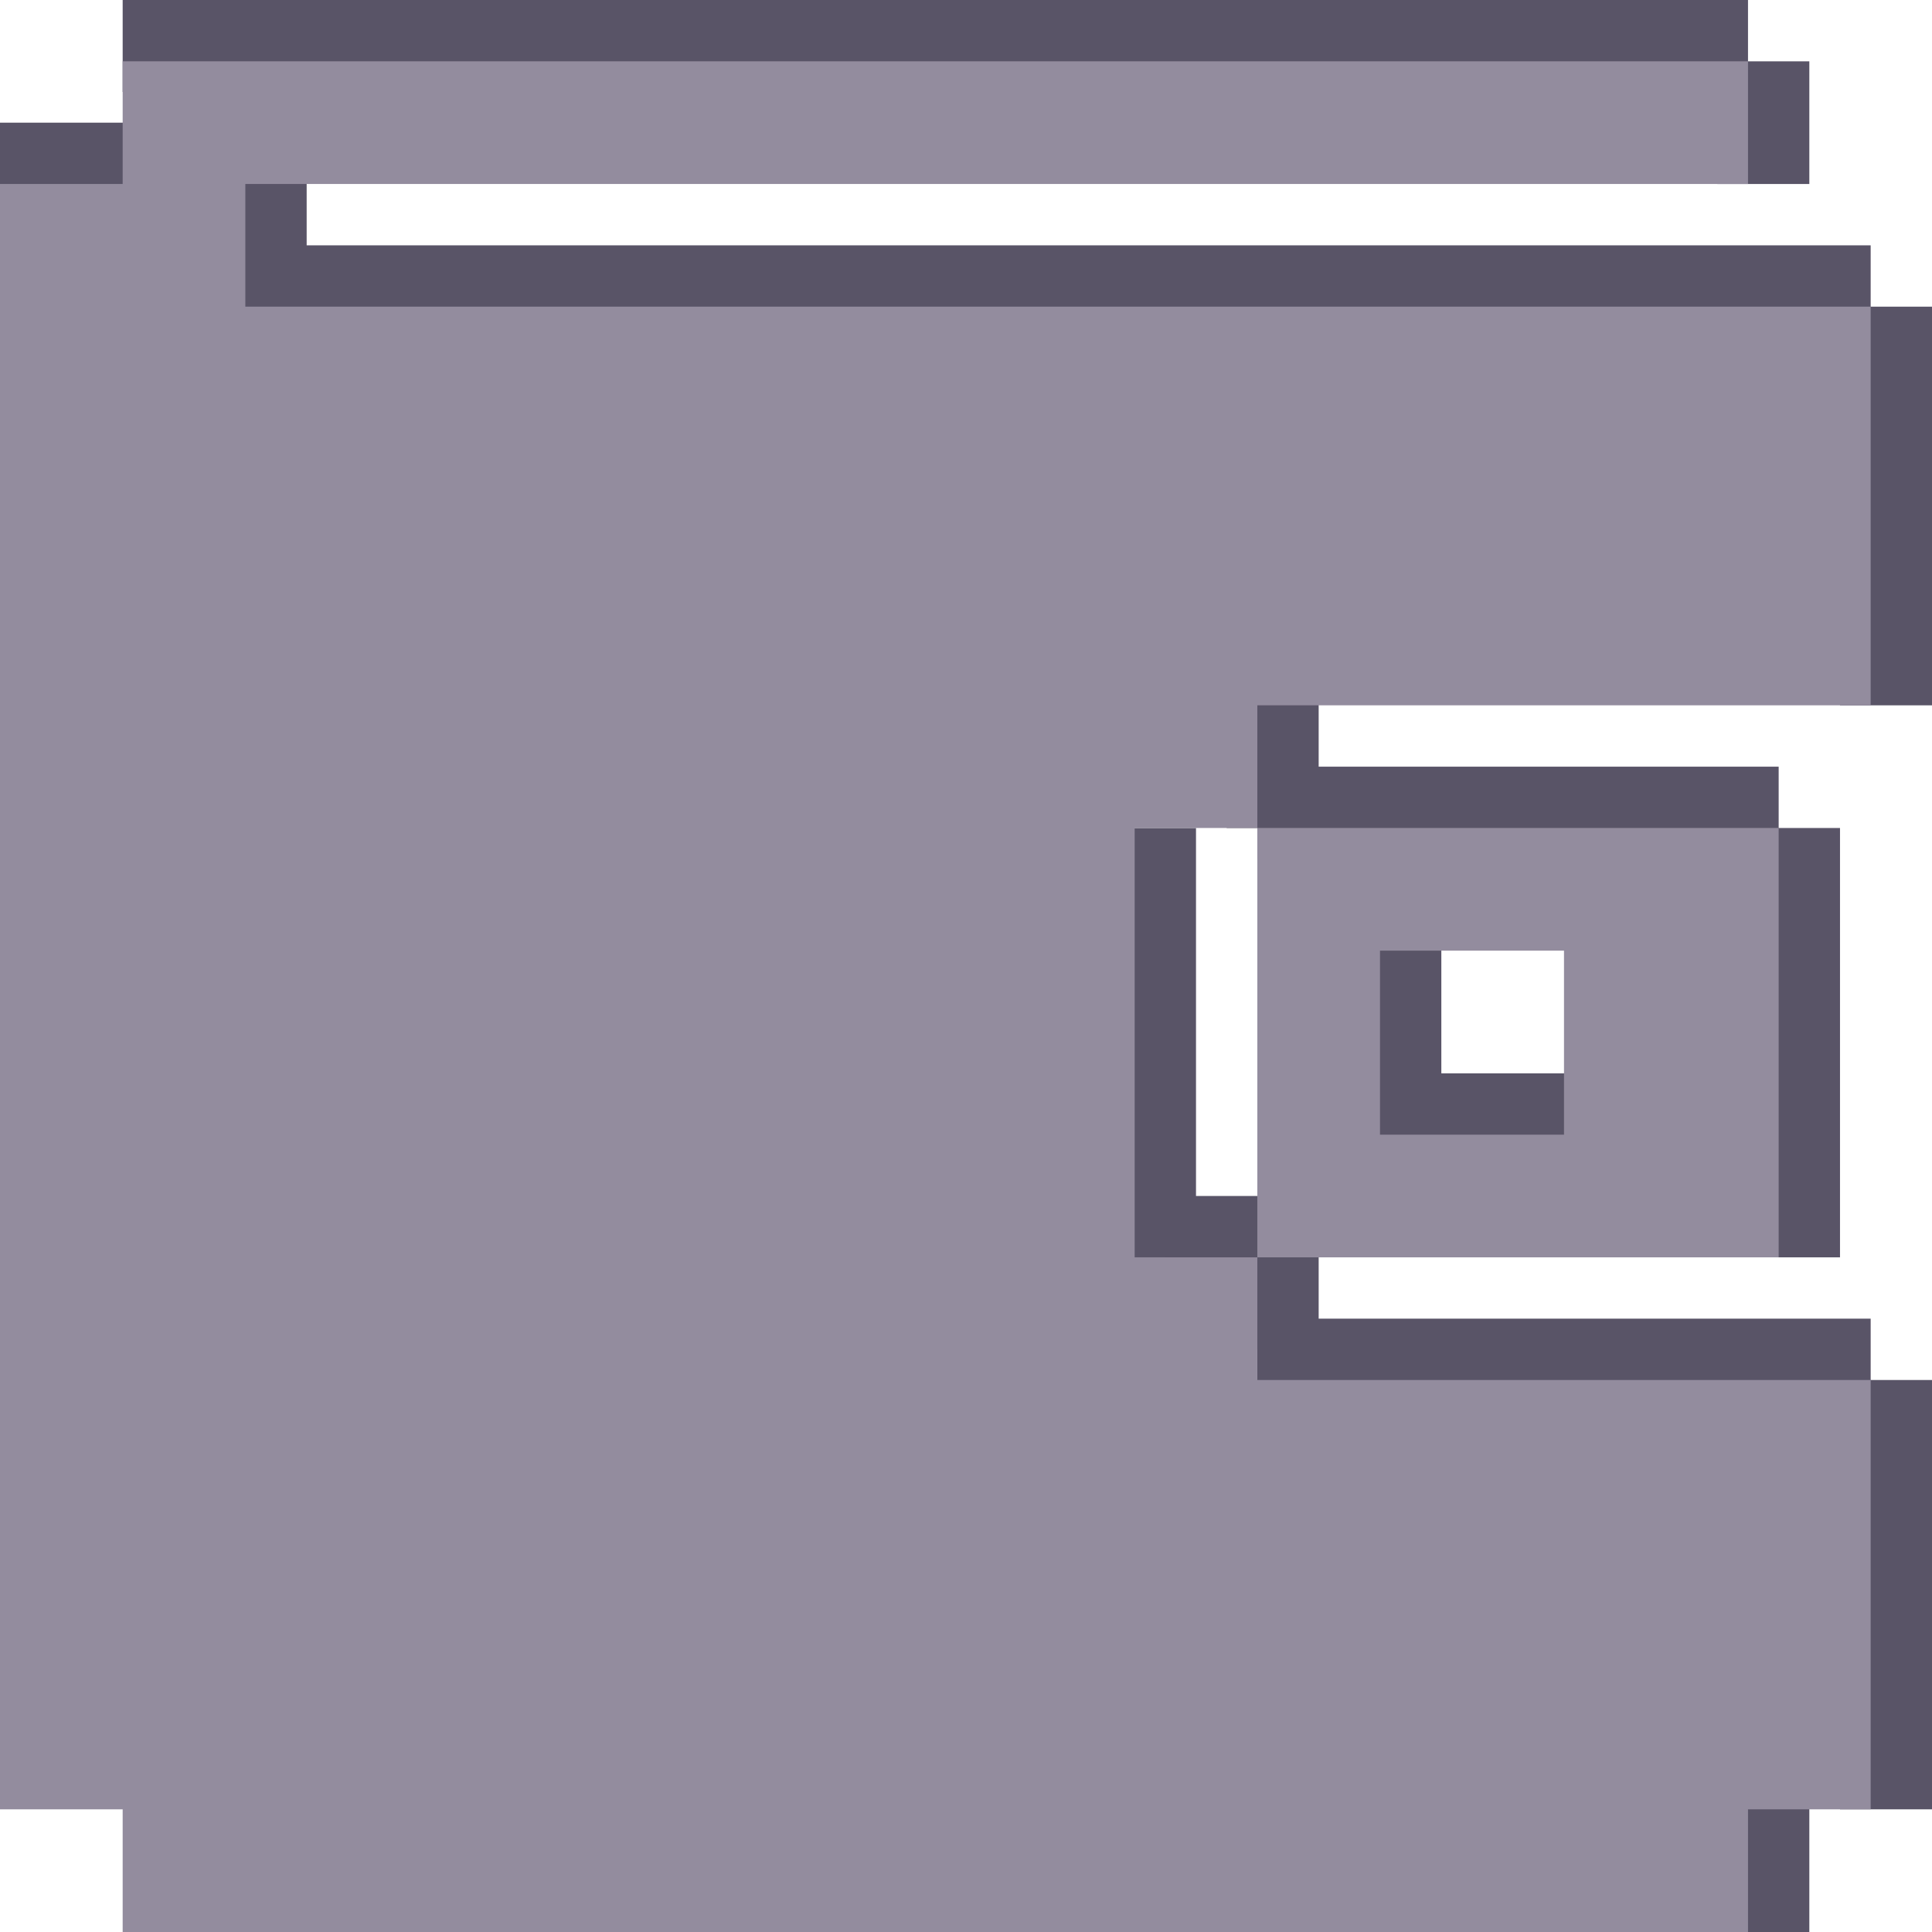 <svg xmlns="http://www.w3.org/2000/svg" width="63" height="63" fill="none" viewBox="0 0 63 63">
    <path fill="#595467" d="M7 8h54v3H7zM4 0h53v3H4zM56 58h3v5h-3z"/>
    <path fill="#595467" d="M7 5h3v6H7zM56 2h3v4h-3zM40 40h3v4h-3zM40 22h3v5h-3z"/>
    <path fill="#595467" d="M38 42v-3h4v3zM5 4v3H0V4zM58 25v3H41v-3zM61 43v3H41v-3zM44 30h3v8h-3z"/>
    <path fill="#595467" d="M57 27h3v14h-3zM52 35v3h-8v-3zM36 27h3v14h-3zM60 10h3v13h-3zM60 45h3v14h-3z"/>
    <path fill="#938C9E" fill-rule="evenodd" d="M57 63H4v-4H0V6h4V2h53v4H8v4h53v13H41v4h-4v14h4v4h20v14h-4v4zM41 41h17V27H41v14zm10-10h-6v6h6v-6z" clip-rule="evenodd"/>
</svg>
